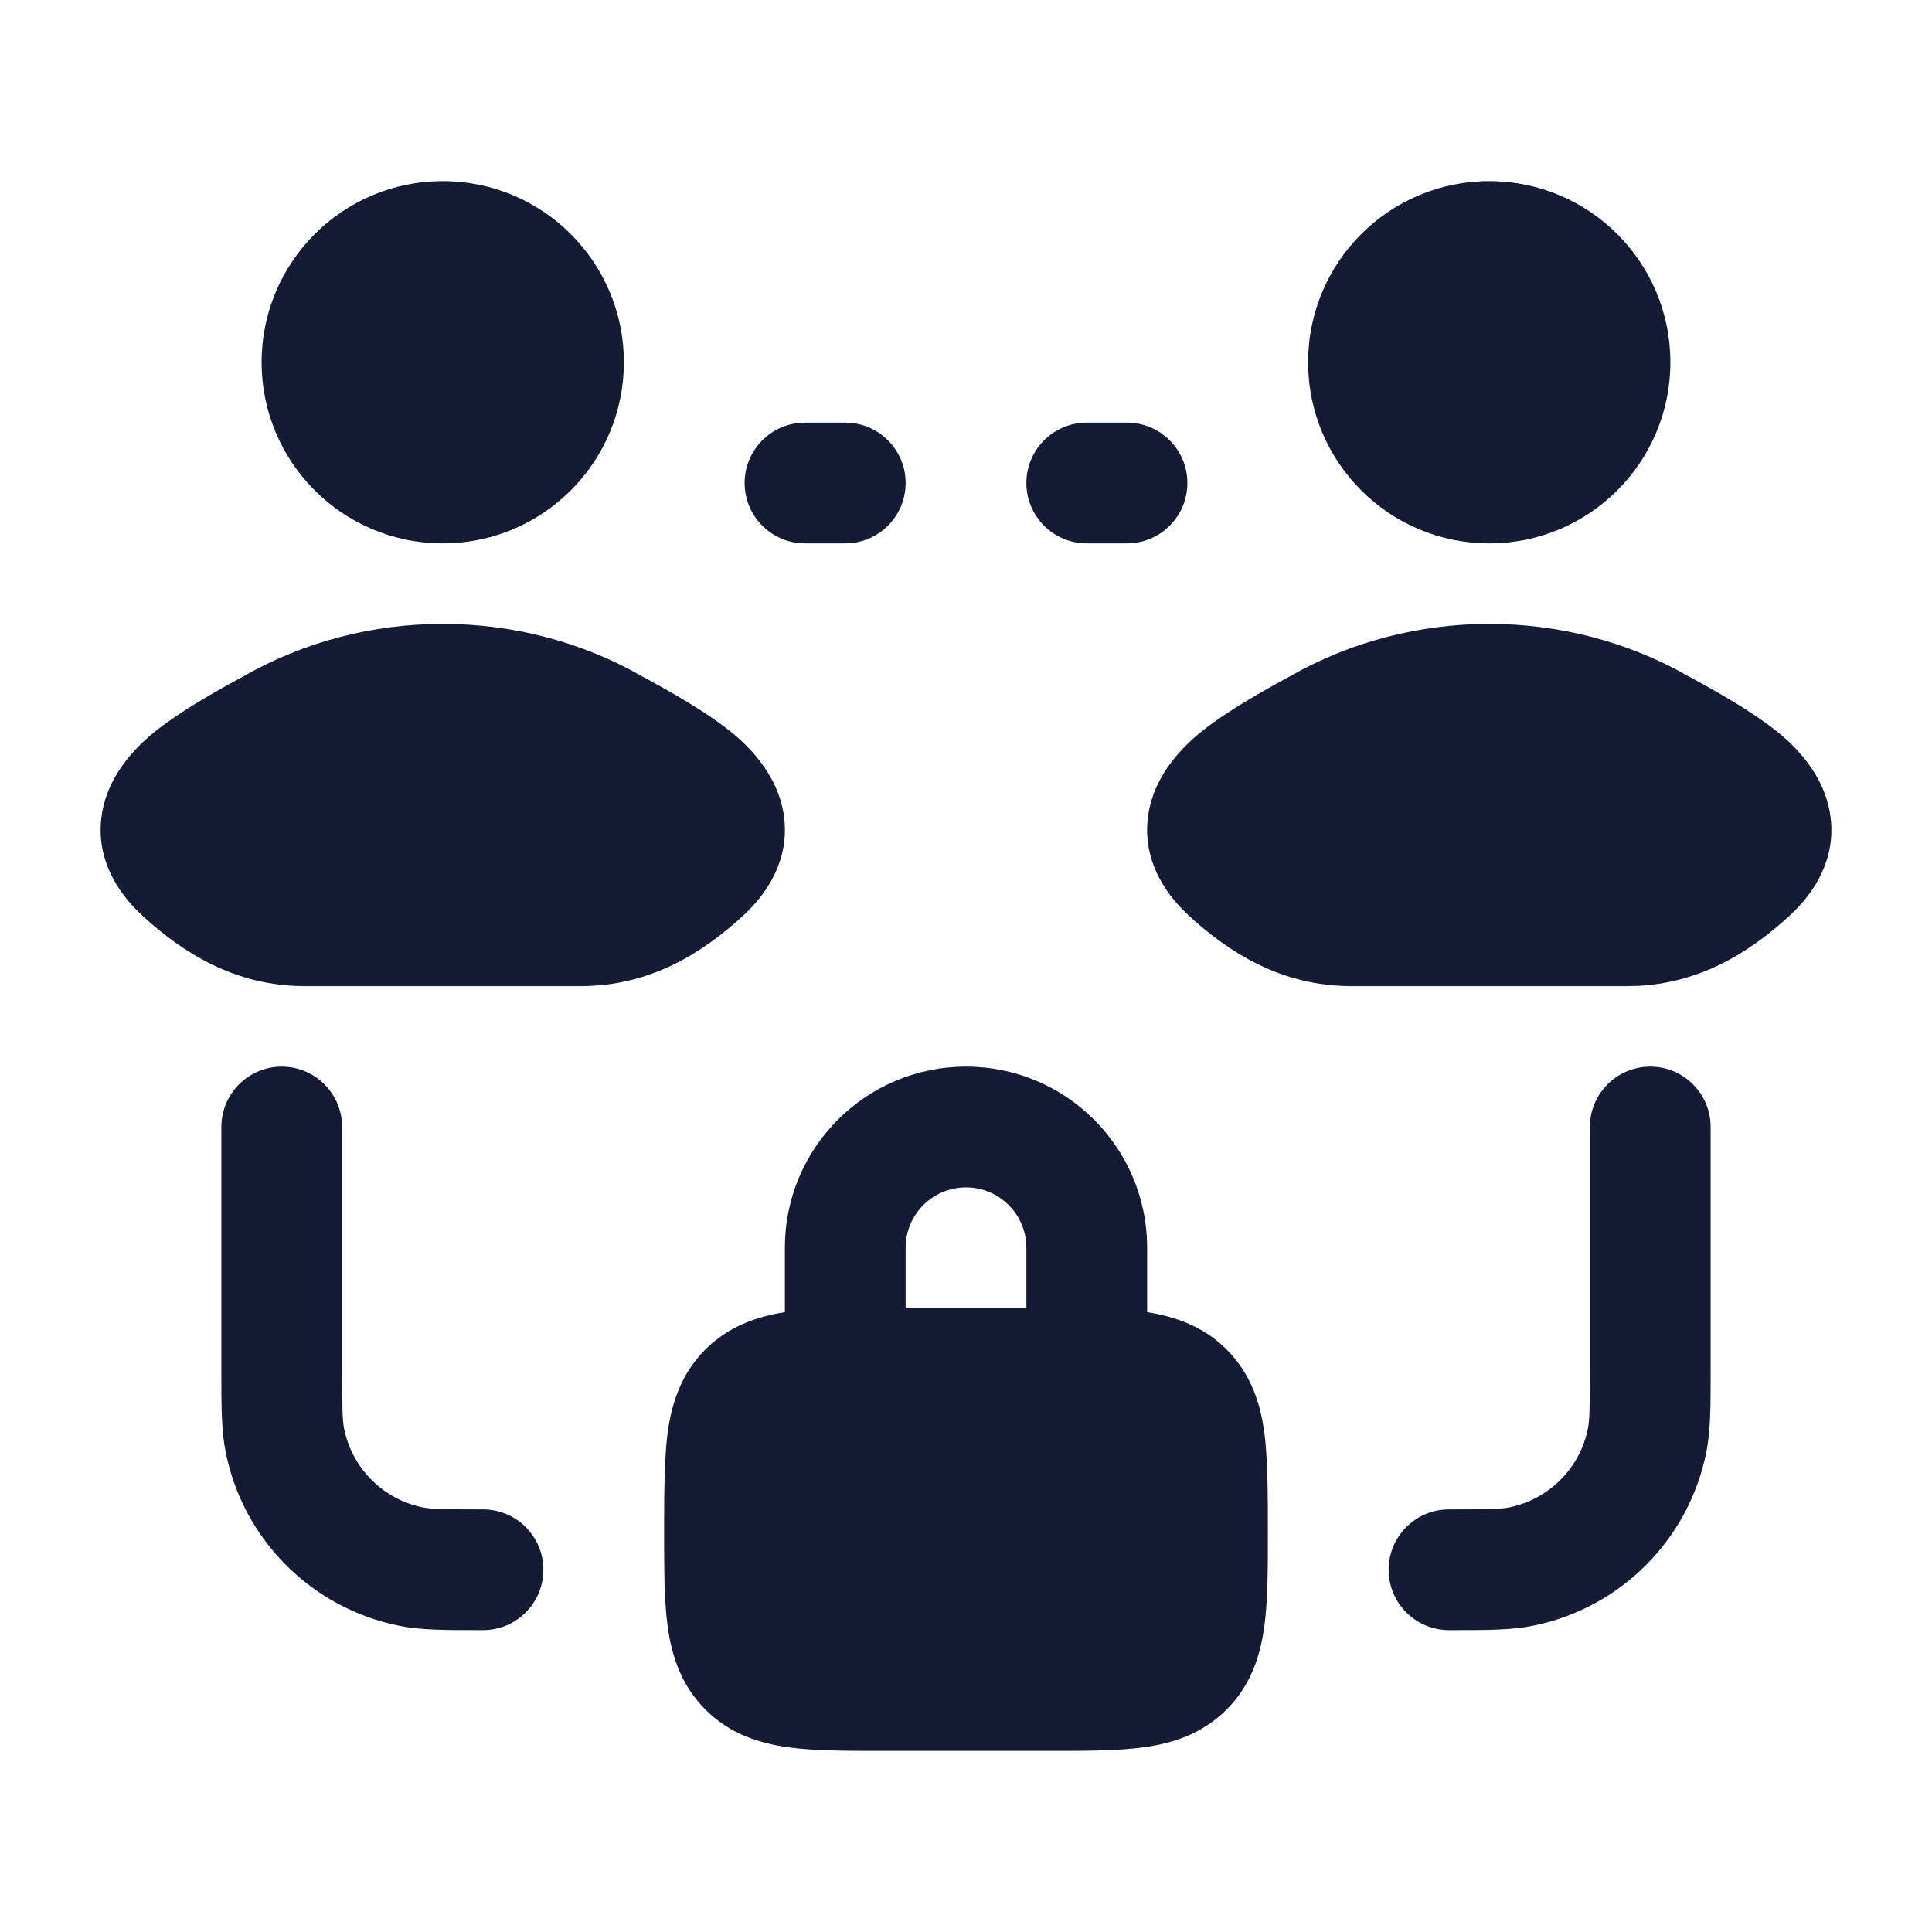 <svg width="24" height="24" viewBox="0 0 24 24" fill="none" xmlns="http://www.w3.org/2000/svg">
<path d="M7.75 4.5C7.75 5.743 6.743 6.75 5.5 6.75C4.257 6.75 3.25 5.743 3.25 4.5C3.25 3.257 4.257 2.25 5.5 2.25C6.743 2.25 7.75 3.257 7.75 4.5Z" fill="#141B34"/>
<path d="M20.75 4.5C20.75 5.743 19.743 6.75 18.5 6.75C17.257 6.75 16.25 5.743 16.25 4.5C16.25 3.257 17.257 2.25 18.5 2.25C19.743 2.25 20.75 3.257 20.75 4.5Z" fill="#141B34"/>
<path fill-rule="evenodd" clip-rule="evenodd" d="M9.25 6C9.25 5.586 9.586 5.25 10 5.25H10.5C10.914 5.25 11.25 5.586 11.25 6C11.25 6.414 10.914 6.75 10.5 6.75H10C9.586 6.75 9.25 6.414 9.25 6Z" fill="#141B34"/>
<path fill-rule="evenodd" clip-rule="evenodd" d="M12.75 6C12.75 5.586 13.086 5.25 13.5 5.25H14C14.414 5.25 14.75 5.586 14.75 6C14.75 6.414 14.414 6.75 14 6.75H13.5C13.086 6.75 12.75 6.414 12.75 6Z" fill="#141B34"/>
<path fill-rule="evenodd" clip-rule="evenodd" d="M3.5 13.25C3.914 13.25 4.25 13.586 4.25 14V17C4.25 17.501 4.254 17.641 4.274 17.744C4.373 18.24 4.76 18.627 5.256 18.726C5.359 18.746 5.499 18.75 6 18.75C6.414 18.75 6.75 19.086 6.75 19.5C6.75 19.914 6.414 20.25 6 20.25C5.975 20.25 5.951 20.25 5.927 20.25C5.534 20.25 5.231 20.25 4.964 20.197C3.873 19.98 3.02 19.127 2.803 18.037C2.75 17.769 2.75 17.466 2.75 17.073C2.75 17.049 2.75 17.025 2.75 17V14C2.75 13.586 3.086 13.25 3.5 13.25ZM20.5 13.25C20.914 13.25 21.25 13.586 21.25 14V17C21.25 17.025 21.25 17.049 21.25 17.073C21.25 17.466 21.25 17.769 21.197 18.037C20.98 19.127 20.127 19.98 19.037 20.197C18.769 20.25 18.466 20.25 18.073 20.25C18.049 20.25 18.025 20.25 18 20.25C17.586 20.25 17.25 19.914 17.25 19.5C17.25 19.086 17.586 18.75 18 18.75C18.501 18.75 18.641 18.746 18.744 18.726C19.24 18.627 19.627 18.24 19.726 17.744C19.746 17.641 19.75 17.501 19.75 17V14C19.75 13.586 20.086 13.25 20.5 13.25Z" fill="#141B34"/>
<path d="M7.982 8.405C8.251 8.55 8.879 8.891 9.217 9.21C9.426 9.408 9.692 9.728 9.742 10.167C9.798 10.657 9.564 11.069 9.23 11.376C8.731 11.835 8.079 12.25 7.215 12.25H3.786C2.921 12.25 2.27 11.835 1.77 11.376C1.436 11.069 1.203 10.657 1.258 10.167C1.308 9.728 1.575 9.408 1.784 9.21C2.122 8.891 2.75 8.55 3.018 8.405C4.539 7.532 6.461 7.532 7.982 8.405Z" fill="#141B34"/>
<path d="M20.982 8.405C21.251 8.55 21.879 8.891 22.217 9.21C22.426 9.408 22.692 9.728 22.742 10.167C22.798 10.657 22.564 11.069 22.23 11.376C21.731 11.835 21.079 12.25 20.215 12.25H16.786C15.921 12.25 15.27 11.835 14.77 11.376C14.436 11.069 14.203 10.657 14.258 10.167C14.308 9.728 14.575 9.408 14.784 9.21C15.122 8.891 15.75 8.55 16.018 8.405C17.54 7.532 19.461 7.532 20.982 8.405Z" fill="#141B34"/>
<path fill-rule="evenodd" clip-rule="evenodd" d="M14.25 16.3V15.5C14.25 14.257 13.243 13.25 12 13.25C10.757 13.25 9.75 14.257 9.75 15.5V16.3C9.395 16.356 9.046 16.48 8.763 16.763C8.454 17.072 8.341 17.447 8.293 17.803C8.25 18.126 8.25 18.612 8.25 19.045C8.25 19.478 8.25 19.874 8.293 20.197C8.341 20.553 8.454 20.928 8.763 21.237C9.072 21.547 9.447 21.659 9.803 21.707C10.126 21.75 10.522 21.75 10.955 21.75H13.045C13.478 21.75 13.874 21.75 14.197 21.707C14.553 21.659 14.928 21.547 15.237 21.237C15.546 20.928 15.659 20.553 15.707 20.197C15.75 19.874 15.75 19.478 15.75 19.045C15.75 18.612 15.75 18.126 15.707 17.803C15.659 17.447 15.546 17.072 15.237 16.763C14.954 16.48 14.605 16.356 14.25 16.3ZM11.25 15.5C11.25 15.086 11.586 14.75 12 14.75C12.414 14.75 12.75 15.086 12.75 15.5V16.25H11.25V15.5Z" fill="#141B34"/>
</svg>
